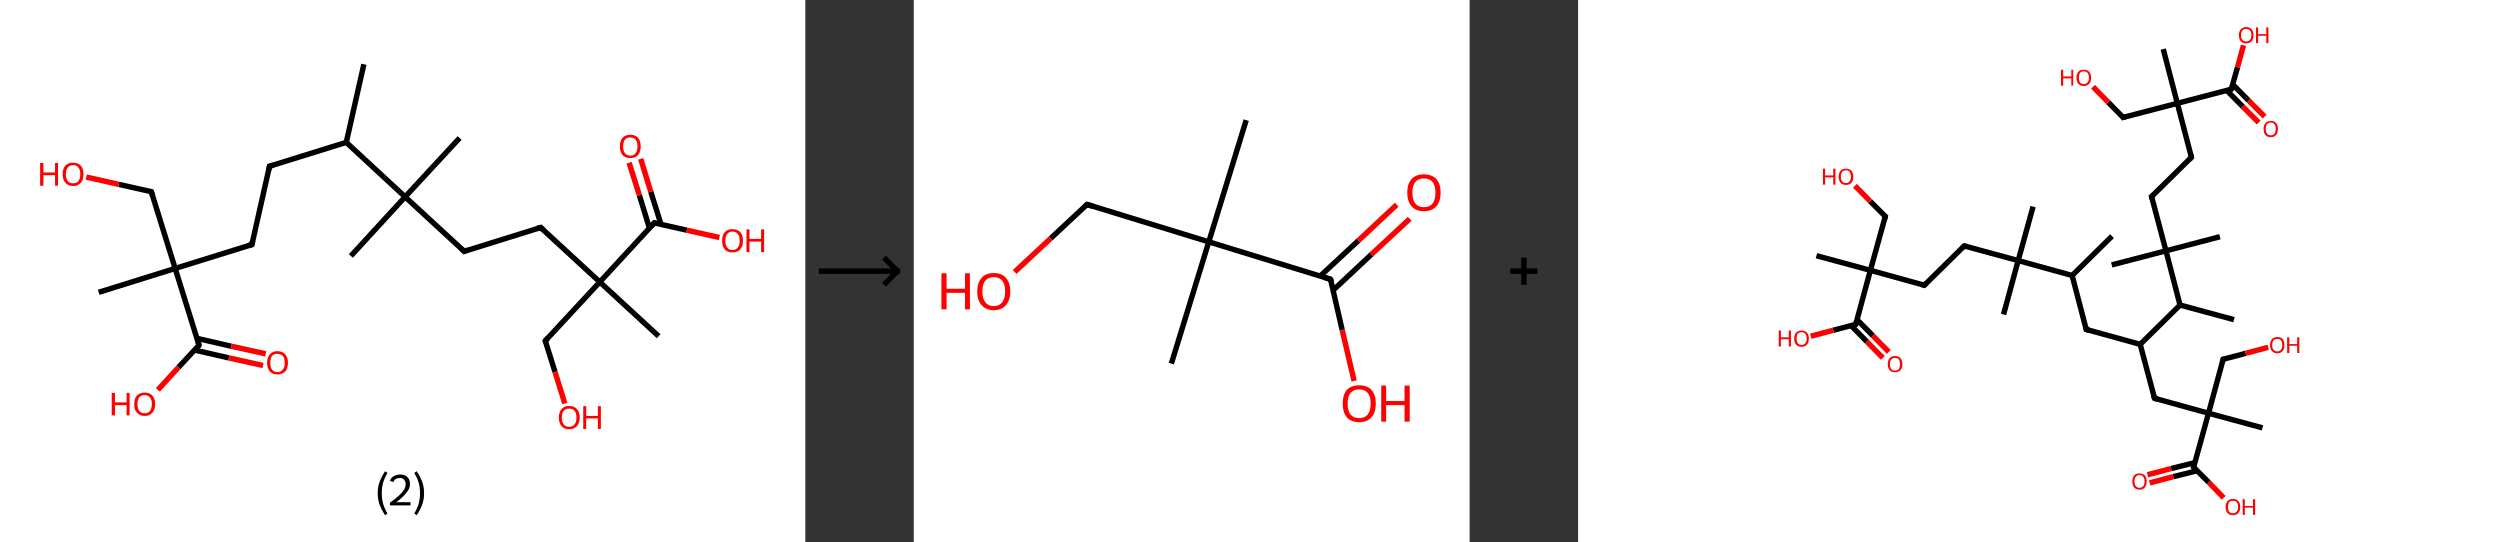 <?xml version='1.0' encoding='ASCII' standalone='yes'?>
<svg xmlns="http://www.w3.org/2000/svg" xmlns:xlink="http://www.w3.org/1999/xlink" version="1.1" width="922.0px" viewBox="0 0 922.0 200.0" height="200.0px">
  <rect x="0" y="0" width="922.0" height="200.0" fill="#333333" stroke="none"/>
  <g>
    <g transform="translate(0, 0) scale(1 1) "><!-- END OF HEADER -->
<rect style="opacity:1.0;fill:#FFFFFF;stroke:none" width="297.0" height="200.0" x="0.0" y="0.0"> </rect>
<path class="bond-0 atom-0 atom-1" d="M 134.2,23.7 L 127.7,52.5" style="fill:none;fill-rule:evenodd;stroke:#000000;stroke-width:2.0px;stroke-linecap:butt;stroke-linejoin:miter;stroke-opacity:1"/>
<path class="bond-1 atom-1 atom-2" d="M 127.7,52.5 L 99.4,61.3" style="fill:none;fill-rule:evenodd;stroke:#000000;stroke-width:2.0px;stroke-linecap:butt;stroke-linejoin:miter;stroke-opacity:1"/>
<path class="bond-2 atom-2 atom-3" d="M 99.4,61.3 L 92.9,90.2" style="fill:none;fill-rule:evenodd;stroke:#000000;stroke-width:2.0px;stroke-linecap:butt;stroke-linejoin:miter;stroke-opacity:1"/>
<path class="bond-3 atom-3 atom-4" d="M 92.9,90.2 L 64.6,99.0" style="fill:none;fill-rule:evenodd;stroke:#000000;stroke-width:2.0px;stroke-linecap:butt;stroke-linejoin:miter;stroke-opacity:1"/>
<path class="bond-4 atom-4 atom-5" d="M 64.6,99.0 L 36.4,107.8" style="fill:none;fill-rule:evenodd;stroke:#000000;stroke-width:2.0px;stroke-linecap:butt;stroke-linejoin:miter;stroke-opacity:1"/>
<path class="bond-5 atom-4 atom-6" d="M 64.6,99.0 L 55.8,70.7" style="fill:none;fill-rule:evenodd;stroke:#000000;stroke-width:2.0px;stroke-linecap:butt;stroke-linejoin:miter;stroke-opacity:1"/>
<path class="bond-6 atom-6 atom-7" d="M 55.8,70.7 L 43.8,68.0" style="fill:none;fill-rule:evenodd;stroke:#000000;stroke-width:2.0px;stroke-linecap:butt;stroke-linejoin:miter;stroke-opacity:1"/>
<path class="bond-6 atom-6 atom-7" d="M 43.8,68.0 L 31.8,65.3" style="fill:none;fill-rule:evenodd;stroke:#FF0000;stroke-width:2.0px;stroke-linecap:butt;stroke-linejoin:miter;stroke-opacity:1"/>
<path class="bond-7 atom-4 atom-8" d="M 64.6,99.0 L 73.4,127.3" style="fill:none;fill-rule:evenodd;stroke:#000000;stroke-width:2.0px;stroke-linecap:butt;stroke-linejoin:miter;stroke-opacity:1"/>
<path class="bond-8 atom-8 atom-9" d="M 71.7,129.1 L 84.4,132.0" style="fill:none;fill-rule:evenodd;stroke:#000000;stroke-width:2.0px;stroke-linecap:butt;stroke-linejoin:miter;stroke-opacity:1"/>
<path class="bond-8 atom-8 atom-9" d="M 84.4,132.0 L 97.0,134.8" style="fill:none;fill-rule:evenodd;stroke:#FF0000;stroke-width:2.0px;stroke-linecap:butt;stroke-linejoin:miter;stroke-opacity:1"/>
<path class="bond-8 atom-8 atom-9" d="M 72.7,124.8 L 85.3,127.7" style="fill:none;fill-rule:evenodd;stroke:#000000;stroke-width:2.0px;stroke-linecap:butt;stroke-linejoin:miter;stroke-opacity:1"/>
<path class="bond-8 atom-8 atom-9" d="M 85.3,127.7 L 98.0,130.5" style="fill:none;fill-rule:evenodd;stroke:#FF0000;stroke-width:2.0px;stroke-linecap:butt;stroke-linejoin:miter;stroke-opacity:1"/>
<path class="bond-9 atom-8 atom-10" d="M 73.4,127.3 L 65.8,135.5" style="fill:none;fill-rule:evenodd;stroke:#000000;stroke-width:2.0px;stroke-linecap:butt;stroke-linejoin:miter;stroke-opacity:1"/>
<path class="bond-9 atom-8 atom-10" d="M 65.8,135.5 L 58.2,143.8" style="fill:none;fill-rule:evenodd;stroke:#FF0000;stroke-width:2.0px;stroke-linecap:butt;stroke-linejoin:miter;stroke-opacity:1"/>
<path class="bond-10 atom-1 atom-11" d="M 127.7,52.5 L 149.4,72.6" style="fill:none;fill-rule:evenodd;stroke:#000000;stroke-width:2.0px;stroke-linecap:butt;stroke-linejoin:miter;stroke-opacity:1"/>
<path class="bond-11 atom-11 atom-12" d="M 149.4,72.6 L 129.4,94.4" style="fill:none;fill-rule:evenodd;stroke:#000000;stroke-width:2.0px;stroke-linecap:butt;stroke-linejoin:miter;stroke-opacity:1"/>
<path class="bond-12 atom-11 atom-13" d="M 149.4,72.6 L 169.5,50.9" style="fill:none;fill-rule:evenodd;stroke:#000000;stroke-width:2.0px;stroke-linecap:butt;stroke-linejoin:miter;stroke-opacity:1"/>
<path class="bond-13 atom-11 atom-14" d="M 149.4,72.6 L 171.2,92.7" style="fill:none;fill-rule:evenodd;stroke:#000000;stroke-width:2.0px;stroke-linecap:butt;stroke-linejoin:miter;stroke-opacity:1"/>
<path class="bond-14 atom-14 atom-15" d="M 171.2,92.7 L 199.4,83.9" style="fill:none;fill-rule:evenodd;stroke:#000000;stroke-width:2.0px;stroke-linecap:butt;stroke-linejoin:miter;stroke-opacity:1"/>
<path class="bond-15 atom-15 atom-16" d="M 199.4,83.9 L 221.2,104.0" style="fill:none;fill-rule:evenodd;stroke:#000000;stroke-width:2.0px;stroke-linecap:butt;stroke-linejoin:miter;stroke-opacity:1"/>
<path class="bond-16 atom-16 atom-17" d="M 221.2,104.0 L 242.9,124.0" style="fill:none;fill-rule:evenodd;stroke:#000000;stroke-width:2.0px;stroke-linecap:butt;stroke-linejoin:miter;stroke-opacity:1"/>
<path class="bond-17 atom-16 atom-18" d="M 221.2,104.0 L 201.1,125.7" style="fill:none;fill-rule:evenodd;stroke:#000000;stroke-width:2.0px;stroke-linecap:butt;stroke-linejoin:miter;stroke-opacity:1"/>
<path class="bond-18 atom-18 atom-19" d="M 201.1,125.7 L 204.7,137.2" style="fill:none;fill-rule:evenodd;stroke:#000000;stroke-width:2.0px;stroke-linecap:butt;stroke-linejoin:miter;stroke-opacity:1"/>
<path class="bond-18 atom-18 atom-19" d="M 204.7,137.2 L 208.3,148.8" style="fill:none;fill-rule:evenodd;stroke:#FF0000;stroke-width:2.0px;stroke-linecap:butt;stroke-linejoin:miter;stroke-opacity:1"/>
<path class="bond-19 atom-16 atom-20" d="M 221.2,104.0 L 241.3,82.2" style="fill:none;fill-rule:evenodd;stroke:#000000;stroke-width:2.0px;stroke-linecap:butt;stroke-linejoin:miter;stroke-opacity:1"/>
<path class="bond-20 atom-20 atom-21" d="M 243.8,82.8 L 240.0,70.7" style="fill:none;fill-rule:evenodd;stroke:#000000;stroke-width:2.0px;stroke-linecap:butt;stroke-linejoin:miter;stroke-opacity:1"/>
<path class="bond-20 atom-20 atom-21" d="M 240.0,70.7 L 236.3,58.6" style="fill:none;fill-rule:evenodd;stroke:#FF0000;stroke-width:2.0px;stroke-linecap:butt;stroke-linejoin:miter;stroke-opacity:1"/>
<path class="bond-20 atom-20 atom-21" d="M 239.5,84.1 L 235.8,72.0" style="fill:none;fill-rule:evenodd;stroke:#000000;stroke-width:2.0px;stroke-linecap:butt;stroke-linejoin:miter;stroke-opacity:1"/>
<path class="bond-20 atom-20 atom-21" d="M 235.8,72.0 L 232.0,60.0" style="fill:none;fill-rule:evenodd;stroke:#FF0000;stroke-width:2.0px;stroke-linecap:butt;stroke-linejoin:miter;stroke-opacity:1"/>
<path class="bond-21 atom-20 atom-22" d="M 241.3,82.2 L 253.3,84.9" style="fill:none;fill-rule:evenodd;stroke:#000000;stroke-width:2.0px;stroke-linecap:butt;stroke-linejoin:miter;stroke-opacity:1"/>
<path class="bond-21 atom-20 atom-22" d="M 253.3,84.9 L 265.3,87.6" style="fill:none;fill-rule:evenodd;stroke:#FF0000;stroke-width:2.0px;stroke-linecap:butt;stroke-linejoin:miter;stroke-opacity:1"/>
<path d="M 100.8,60.9 L 99.4,61.3 L 99.1,62.8" style="fill:none;stroke:#000000;stroke-width:2.0px;stroke-linecap:butt;stroke-linejoin:miter;stroke-opacity:1;"/>
<path d="M 93.2,88.8 L 92.9,90.2 L 91.5,90.6" style="fill:none;stroke:#000000;stroke-width:2.0px;stroke-linecap:butt;stroke-linejoin:miter;stroke-opacity:1;"/>
<path d="M 56.3,72.1 L 55.8,70.7 L 55.2,70.6" style="fill:none;stroke:#000000;stroke-width:2.0px;stroke-linecap:butt;stroke-linejoin:miter;stroke-opacity:1;"/>
<path d="M 73.0,125.8 L 73.4,127.3 L 73.1,127.7" style="fill:none;stroke:#000000;stroke-width:2.0px;stroke-linecap:butt;stroke-linejoin:miter;stroke-opacity:1;"/>
<path d="M 170.1,91.7 L 171.2,92.7 L 172.6,92.2" style="fill:none;stroke:#000000;stroke-width:2.0px;stroke-linecap:butt;stroke-linejoin:miter;stroke-opacity:1;"/>
<path d="M 198.0,84.3 L 199.4,83.9 L 200.5,84.9" style="fill:none;stroke:#000000;stroke-width:2.0px;stroke-linecap:butt;stroke-linejoin:miter;stroke-opacity:1;"/>
<path d="M 202.1,124.6 L 201.1,125.7 L 201.3,126.3" style="fill:none;stroke:#000000;stroke-width:2.0px;stroke-linecap:butt;stroke-linejoin:miter;stroke-opacity:1;"/>
<path d="M 240.3,83.3 L 241.3,82.2 L 241.9,82.4" style="fill:none;stroke:#000000;stroke-width:2.0px;stroke-linecap:butt;stroke-linejoin:miter;stroke-opacity:1;"/>
<path class="atom-7" d="M 14.8 60.1 L 16.0 60.1 L 16.0 63.6 L 20.3 63.6 L 20.3 60.1 L 21.4 60.1 L 21.4 68.5 L 20.3 68.5 L 20.3 64.6 L 16.0 64.6 L 16.0 68.5 L 14.8 68.5 L 14.8 60.1 " fill="#FF0000"/>
<path class="atom-7" d="M 23.1 64.2 Q 23.1 62.2, 24.1 61.1 Q 25.1 60.0, 27.0 60.0 Q 28.8 60.0, 29.8 61.1 Q 30.8 62.2, 30.8 64.2 Q 30.8 66.3, 29.8 67.4 Q 28.8 68.6, 27.0 68.6 Q 25.1 68.6, 24.1 67.4 Q 23.1 66.3, 23.1 64.2 M 27.0 67.6 Q 28.3 67.6, 28.9 66.8 Q 29.6 65.9, 29.6 64.2 Q 29.6 62.6, 28.9 61.8 Q 28.3 60.9, 27.0 60.9 Q 25.7 60.9, 25.0 61.8 Q 24.3 62.6, 24.3 64.2 Q 24.3 65.9, 25.0 66.8 Q 25.7 67.6, 27.0 67.6 " fill="#FF0000"/>
<path class="atom-9" d="M 98.5 133.8 Q 98.5 131.8, 99.5 130.7 Q 100.5 129.5, 102.3 129.5 Q 104.2 129.5, 105.2 130.7 Q 106.2 131.8, 106.2 133.8 Q 106.2 135.8, 105.2 137.0 Q 104.1 138.1, 102.3 138.1 Q 100.5 138.1, 99.5 137.0 Q 98.5 135.8, 98.5 133.8 M 102.3 137.2 Q 103.6 137.2, 104.3 136.3 Q 105.0 135.5, 105.0 133.8 Q 105.0 132.1, 104.3 131.3 Q 103.6 130.5, 102.3 130.5 Q 101.0 130.5, 100.3 131.3 Q 99.7 132.1, 99.7 133.8 Q 99.7 135.5, 100.3 136.3 Q 101.0 137.2, 102.3 137.2 " fill="#FF0000"/>
<path class="atom-10" d="M 41.2 144.9 L 42.4 144.9 L 42.4 148.4 L 46.7 148.4 L 46.7 144.9 L 47.8 144.9 L 47.8 153.2 L 46.7 153.2 L 46.7 149.4 L 42.4 149.4 L 42.4 153.2 L 41.2 153.2 L 41.2 144.9 " fill="#FF0000"/>
<path class="atom-10" d="M 49.5 149.0 Q 49.5 147.0, 50.5 145.9 Q 51.5 144.8, 53.4 144.8 Q 55.2 144.8, 56.2 145.9 Q 57.2 147.0, 57.2 149.0 Q 57.2 151.1, 56.2 152.2 Q 55.2 153.4, 53.4 153.4 Q 51.5 153.4, 50.5 152.2 Q 49.5 151.1, 49.5 149.0 M 53.4 152.4 Q 54.6 152.4, 55.3 151.6 Q 56.0 150.7, 56.0 149.0 Q 56.0 147.4, 55.3 146.6 Q 54.6 145.7, 53.4 145.7 Q 52.1 145.7, 51.4 146.5 Q 50.7 147.4, 50.7 149.0 Q 50.7 150.7, 51.4 151.6 Q 52.1 152.4, 53.4 152.4 " fill="#FF0000"/>
<path class="atom-19" d="M 206.1 154.0 Q 206.1 152.0, 207.1 150.9 Q 208.0 149.7, 209.9 149.7 Q 211.8 149.7, 212.8 150.9 Q 213.8 152.0, 213.8 154.0 Q 213.8 156.0, 212.7 157.2 Q 211.7 158.3, 209.9 158.3 Q 208.1 158.3, 207.1 157.2 Q 206.1 156.0, 206.1 154.0 M 209.9 157.4 Q 211.2 157.4, 211.9 156.5 Q 212.6 155.7, 212.6 154.0 Q 212.6 152.4, 211.9 151.5 Q 211.2 150.7, 209.9 150.7 Q 208.6 150.7, 207.9 151.5 Q 207.2 152.3, 207.2 154.0 Q 207.2 155.7, 207.9 156.5 Q 208.6 157.4, 209.9 157.4 " fill="#FF0000"/>
<path class="atom-19" d="M 215.1 149.8 L 216.2 149.8 L 216.2 153.4 L 220.5 153.4 L 220.5 149.8 L 221.6 149.8 L 221.6 158.2 L 220.5 158.2 L 220.5 154.3 L 216.2 154.3 L 216.2 158.2 L 215.1 158.2 L 215.1 149.8 " fill="#FF0000"/>
<path class="atom-21" d="M 228.6 54.0 Q 228.6 52.0, 229.6 50.8 Q 230.6 49.7, 232.5 49.7 Q 234.3 49.7, 235.3 50.8 Q 236.3 52.0, 236.3 54.0 Q 236.3 56.0, 235.3 57.2 Q 234.3 58.3, 232.5 58.3 Q 230.6 58.3, 229.6 57.2 Q 228.6 56.0, 228.6 54.0 M 232.5 57.4 Q 233.7 57.4, 234.4 56.5 Q 235.1 55.7, 235.1 54.0 Q 235.1 52.3, 234.4 51.5 Q 233.7 50.7, 232.5 50.7 Q 231.2 50.7, 230.5 51.5 Q 229.8 52.3, 229.8 54.0 Q 229.8 55.7, 230.5 56.5 Q 231.2 57.4, 232.5 57.4 " fill="#FF0000"/>
<path class="atom-22" d="M 266.3 88.8 Q 266.3 86.7, 267.3 85.6 Q 268.3 84.5, 270.1 84.5 Q 272.0 84.5, 273.0 85.6 Q 274.0 86.7, 274.0 88.8 Q 274.0 90.8, 273.0 92.0 Q 272.0 93.1, 270.1 93.1 Q 268.3 93.1, 267.3 92.0 Q 266.3 90.8, 266.3 88.8 M 270.1 92.2 Q 271.4 92.2, 272.1 91.3 Q 272.8 90.4, 272.8 88.8 Q 272.8 87.1, 272.1 86.3 Q 271.4 85.4, 270.1 85.4 Q 268.9 85.4, 268.2 86.3 Q 267.5 87.1, 267.5 88.8 Q 267.5 90.4, 268.2 91.3 Q 268.9 92.2, 270.1 92.2 " fill="#FF0000"/>
<path class="atom-22" d="M 275.3 84.6 L 276.4 84.6 L 276.4 88.1 L 280.7 88.1 L 280.7 84.6 L 281.8 84.6 L 281.8 93.0 L 280.7 93.0 L 280.7 89.1 L 276.4 89.1 L 276.4 93.0 L 275.3 93.0 L 275.3 84.6 " fill="#FF0000"/>
<path class="legend" d="M 139.3 181.9 Q 139.3 179.6, 140.0 177.7 Q 140.7 175.8, 142.0 173.8 L 142.9 174.4 Q 141.8 176.3, 141.3 178.0 Q 140.8 179.7, 140.8 181.9 Q 140.8 184.0, 141.3 185.8 Q 141.8 187.5, 142.9 189.4 L 142.0 190.0 Q 140.7 188.0, 140.0 186.1 Q 139.3 184.2, 139.3 181.9 " fill="#000000"/>
<path class="legend" d="M 143.8 177.3 Q 144.2 176.2, 145.2 175.6 Q 146.2 175.0, 147.6 175.0 Q 149.3 175.0, 150.2 175.9 Q 151.2 176.8, 151.2 178.5 Q 151.2 180.2, 149.9 181.7 Q 148.7 183.3, 146.2 185.2 L 151.4 185.2 L 151.4 186.4 L 143.8 186.4 L 143.8 185.4 Q 145.9 183.9, 147.1 182.8 Q 148.4 181.6, 149.0 180.6 Q 149.6 179.6, 149.6 178.6 Q 149.6 177.5, 149.0 176.9 Q 148.5 176.3, 147.6 176.3 Q 146.6 176.3, 146.0 176.6 Q 145.4 177.0, 145.0 177.8 L 143.8 177.3 " fill="#000000"/>
<path class="legend" d="M 156.4 181.9 Q 156.4 184.2, 155.7 186.1 Q 155.0 188.0, 153.7 190.0 L 152.8 189.4 Q 153.9 187.5, 154.4 185.8 Q 154.9 184.0, 154.9 181.9 Q 154.9 179.7, 154.4 178.0 Q 153.9 176.3, 152.8 174.4 L 153.7 173.8 Q 155.0 175.8, 155.7 177.7 Q 156.4 179.6, 156.4 181.9 " fill="#000000"/>
</g>
    <g transform="translate(297.0, 0) scale(1 1) "><line x1="5" y1="100" x2="35" y2="100" style="stroke:rgb(0,0,0);stroke-width:2"/>
  <line x1="34" y1="100" x2="29" y2="95" style="stroke:rgb(0,0,0);stroke-width:2"/>
  <line x1="34" y1="100" x2="29" y2="105" style="stroke:rgb(0,0,0);stroke-width:2"/>
</g>
    <g transform="translate(337.0, 0) scale(1 1) "><!-- END OF HEADER -->
<rect style="opacity:1.0;fill:#FFFFFF;stroke:none" width="205.0" height="200.0" x="0.0" y="0.0"> </rect>
<path class="bond-0 atom-0 atom-1" d="M 122.6,44.3 L 108.8,89.2" style="fill:none;fill-rule:evenodd;stroke:#000000;stroke-width:2.0px;stroke-linecap:butt;stroke-linejoin:miter;stroke-opacity:1"/>
<path class="bond-1 atom-1 atom-2" d="M 108.8,89.2 L 95.0,134.1" style="fill:none;fill-rule:evenodd;stroke:#000000;stroke-width:2.0px;stroke-linecap:butt;stroke-linejoin:miter;stroke-opacity:1"/>
<path class="bond-2 atom-1 atom-3" d="M 108.8,89.2 L 63.9,75.4" style="fill:none;fill-rule:evenodd;stroke:#000000;stroke-width:2.0px;stroke-linecap:butt;stroke-linejoin:miter;stroke-opacity:1"/>
<path class="bond-3 atom-3 atom-4" d="M 63.9,75.4 L 50.5,87.9" style="fill:none;fill-rule:evenodd;stroke:#000000;stroke-width:2.0px;stroke-linecap:butt;stroke-linejoin:miter;stroke-opacity:1"/>
<path class="bond-3 atom-3 atom-4" d="M 50.5,87.9 L 37.2,100.3" style="fill:none;fill-rule:evenodd;stroke:#FF0000;stroke-width:2.0px;stroke-linecap:butt;stroke-linejoin:miter;stroke-opacity:1"/>
<path class="bond-4 atom-1 atom-5" d="M 108.8,89.2 L 153.7,103.0" style="fill:none;fill-rule:evenodd;stroke:#000000;stroke-width:2.0px;stroke-linecap:butt;stroke-linejoin:miter;stroke-opacity:1"/>
<path class="bond-5 atom-5 atom-6" d="M 154.7,107.0 L 168.8,93.8" style="fill:none;fill-rule:evenodd;stroke:#000000;stroke-width:2.0px;stroke-linecap:butt;stroke-linejoin:miter;stroke-opacity:1"/>
<path class="bond-5 atom-5 atom-6" d="M 168.8,93.8 L 182.9,80.7" style="fill:none;fill-rule:evenodd;stroke:#FF0000;stroke-width:2.0px;stroke-linecap:butt;stroke-linejoin:miter;stroke-opacity:1"/>
<path class="bond-5 atom-5 atom-6" d="M 149.9,101.8 L 164.0,88.7" style="fill:none;fill-rule:evenodd;stroke:#000000;stroke-width:2.0px;stroke-linecap:butt;stroke-linejoin:miter;stroke-opacity:1"/>
<path class="bond-5 atom-5 atom-6" d="M 164.0,88.7 L 178.1,75.5" style="fill:none;fill-rule:evenodd;stroke:#FF0000;stroke-width:2.0px;stroke-linecap:butt;stroke-linejoin:miter;stroke-opacity:1"/>
<path class="bond-6 atom-5 atom-7" d="M 153.7,103.0 L 158.0,121.7" style="fill:none;fill-rule:evenodd;stroke:#000000;stroke-width:2.0px;stroke-linecap:butt;stroke-linejoin:miter;stroke-opacity:1"/>
<path class="bond-6 atom-5 atom-7" d="M 158.0,121.7 L 162.4,140.5" style="fill:none;fill-rule:evenodd;stroke:#FF0000;stroke-width:2.0px;stroke-linecap:butt;stroke-linejoin:miter;stroke-opacity:1"/>
<path d="M 66.1,76.1 L 63.9,75.4 L 63.2,76.0" style="fill:none;stroke:#000000;stroke-width:2.0px;stroke-linecap:butt;stroke-linejoin:miter;stroke-opacity:1;"/>
<path d="M 151.5,102.3 L 153.7,103.0 L 154.0,103.9" style="fill:none;stroke:#000000;stroke-width:2.0px;stroke-linecap:butt;stroke-linejoin:miter;stroke-opacity:1;"/>
<path class="atom-4" d="M 10.2 100.8 L 12.1 100.8 L 12.1 106.5 L 18.9 106.5 L 18.9 100.8 L 20.7 100.8 L 20.7 114.1 L 18.9 114.1 L 18.9 108.0 L 12.1 108.0 L 12.1 114.1 L 10.2 114.1 L 10.2 100.8 " fill="#FF0000"/>
<path class="atom-4" d="M 23.4 107.5 Q 23.4 104.3, 25.0 102.5 Q 26.5 100.7, 29.5 100.7 Q 32.5 100.7, 34.0 102.5 Q 35.6 104.3, 35.6 107.5 Q 35.6 110.7, 34.0 112.5 Q 32.4 114.4, 29.5 114.4 Q 26.6 114.4, 25.0 112.5 Q 23.4 110.7, 23.4 107.5 M 29.5 112.9 Q 31.5 112.9, 32.6 111.5 Q 33.7 110.1, 33.7 107.5 Q 33.7 104.8, 32.6 103.5 Q 31.5 102.2, 29.5 102.2 Q 27.5 102.2, 26.4 103.5 Q 25.3 104.8, 25.3 107.5 Q 25.3 110.1, 26.4 111.5 Q 27.5 112.9, 29.5 112.9 " fill="#FF0000"/>
<path class="atom-6" d="M 182.0 71.0 Q 182.0 67.8, 183.6 66.0 Q 185.2 64.3, 188.1 64.3 Q 191.1 64.3, 192.7 66.0 Q 194.3 67.8, 194.3 71.0 Q 194.3 74.3, 192.7 76.1 Q 191.1 77.9, 188.1 77.9 Q 185.2 77.9, 183.6 76.1 Q 182.0 74.3, 182.0 71.0 M 188.1 76.4 Q 190.2 76.4, 191.3 75.1 Q 192.4 73.7, 192.4 71.0 Q 192.4 68.4, 191.3 67.1 Q 190.2 65.8, 188.1 65.8 Q 186.1 65.8, 185.0 67.1 Q 183.9 68.4, 183.9 71.0 Q 183.9 73.7, 185.0 75.1 Q 186.1 76.4, 188.1 76.4 " fill="#FF0000"/>
<path class="atom-7" d="M 158.2 148.8 Q 158.2 145.6, 159.7 143.8 Q 161.3 142.1, 164.3 142.1 Q 167.2 142.1, 168.8 143.8 Q 170.4 145.6, 170.4 148.8 Q 170.4 152.1, 168.8 153.9 Q 167.2 155.7, 164.3 155.7 Q 161.3 155.7, 159.7 153.9 Q 158.2 152.1, 158.2 148.8 M 164.3 154.2 Q 166.3 154.2, 167.4 152.9 Q 168.5 151.5, 168.5 148.8 Q 168.5 146.2, 167.4 144.9 Q 166.3 143.6, 164.3 143.6 Q 162.2 143.6, 161.1 144.9 Q 160.0 146.2, 160.0 148.8 Q 160.0 151.5, 161.1 152.9 Q 162.2 154.2, 164.3 154.2 " fill="#FF0000"/>
<path class="atom-7" d="M 172.4 142.2 L 174.2 142.2 L 174.2 147.9 L 181.0 147.9 L 181.0 142.2 L 182.9 142.2 L 182.9 155.5 L 181.0 155.5 L 181.0 149.4 L 174.2 149.4 L 174.2 155.5 L 172.4 155.5 L 172.4 142.2 " fill="#FF0000"/>
</g>
    <g transform="translate(542.0, 0) scale(1 1) "><line x1="15" y1="100" x2="25" y2="100" style="stroke:rgb(0,0,0);stroke-width:2"/>
  <line x1="20" y1="95" x2="20" y2="105" style="stroke:rgb(0,0,0);stroke-width:2"/>
</g>
    <g transform="translate(582.0, 0) scale(1 1) "><!-- END OF HEADER -->
<rect style="opacity:1.0;fill:#FFFFFF;stroke:none" width="340.0" height="200.0" x="0.0" y="0.0"> </rect>
<path class="bond-0 atom-0 atom-1" d="M 196.9,87.1 L 182.2,101.6" style="fill:none;fill-rule:evenodd;stroke:#000000;stroke-width:2.0px;stroke-linecap:butt;stroke-linejoin:miter;stroke-opacity:1"/>
<path class="bond-1 atom-1 atom-2" d="M 182.2,101.6 L 187.4,121.5" style="fill:none;fill-rule:evenodd;stroke:#000000;stroke-width:2.0px;stroke-linecap:butt;stroke-linejoin:miter;stroke-opacity:1"/>
<path class="bond-2 atom-2 atom-3" d="M 187.4,121.5 L 207.3,127.0" style="fill:none;fill-rule:evenodd;stroke:#000000;stroke-width:2.0px;stroke-linecap:butt;stroke-linejoin:miter;stroke-opacity:1"/>
<path class="bond-3 atom-3 atom-4" d="M 207.3,127.0 L 212.6,146.9" style="fill:none;fill-rule:evenodd;stroke:#000000;stroke-width:2.0px;stroke-linecap:butt;stroke-linejoin:miter;stroke-opacity:1"/>
<path class="bond-4 atom-4 atom-5" d="M 212.6,146.9 L 232.5,152.4" style="fill:none;fill-rule:evenodd;stroke:#000000;stroke-width:2.0px;stroke-linecap:butt;stroke-linejoin:miter;stroke-opacity:1"/>
<path class="bond-5 atom-5 atom-6" d="M 232.5,152.4 L 252.4,157.8" style="fill:none;fill-rule:evenodd;stroke:#000000;stroke-width:2.0px;stroke-linecap:butt;stroke-linejoin:miter;stroke-opacity:1"/>
<path class="bond-6 atom-5 atom-7" d="M 232.5,152.4 L 237.9,132.5" style="fill:none;fill-rule:evenodd;stroke:#000000;stroke-width:2.0px;stroke-linecap:butt;stroke-linejoin:miter;stroke-opacity:1"/>
<path class="bond-7 atom-7 atom-8" d="M 237.9,132.5 L 246.2,130.3" style="fill:none;fill-rule:evenodd;stroke:#000000;stroke-width:2.0px;stroke-linecap:butt;stroke-linejoin:miter;stroke-opacity:1"/>
<path class="bond-7 atom-7 atom-8" d="M 246.2,130.3 L 254.5,128.1" style="fill:none;fill-rule:evenodd;stroke:#FF0000;stroke-width:2.0px;stroke-linecap:butt;stroke-linejoin:miter;stroke-opacity:1"/>
<path class="bond-8 atom-5 atom-9" d="M 232.5,152.4 L 227.0,172.3" style="fill:none;fill-rule:evenodd;stroke:#000000;stroke-width:2.0px;stroke-linecap:butt;stroke-linejoin:miter;stroke-opacity:1"/>
<path class="bond-9 atom-9 atom-10" d="M 227.5,170.6 L 218.7,172.8" style="fill:none;fill-rule:evenodd;stroke:#000000;stroke-width:2.0px;stroke-linecap:butt;stroke-linejoin:miter;stroke-opacity:1"/>
<path class="bond-9 atom-9 atom-10" d="M 218.7,172.8 L 210.0,175.1" style="fill:none;fill-rule:evenodd;stroke:#FF0000;stroke-width:2.0px;stroke-linecap:butt;stroke-linejoin:miter;stroke-opacity:1"/>
<path class="bond-9 atom-9 atom-10" d="M 228.3,173.6 L 219.5,175.8" style="fill:none;fill-rule:evenodd;stroke:#000000;stroke-width:2.0px;stroke-linecap:butt;stroke-linejoin:miter;stroke-opacity:1"/>
<path class="bond-9 atom-9 atom-10" d="M 219.5,175.8 L 210.8,178.1" style="fill:none;fill-rule:evenodd;stroke:#FF0000;stroke-width:2.0px;stroke-linecap:butt;stroke-linejoin:miter;stroke-opacity:1"/>
<path class="bond-10 atom-9 atom-11" d="M 227.0,172.3 L 232.6,177.9" style="fill:none;fill-rule:evenodd;stroke:#000000;stroke-width:2.0px;stroke-linecap:butt;stroke-linejoin:miter;stroke-opacity:1"/>
<path class="bond-10 atom-9 atom-11" d="M 232.6,177.9 L 238.1,183.6" style="fill:none;fill-rule:evenodd;stroke:#FF0000;stroke-width:2.0px;stroke-linecap:butt;stroke-linejoin:miter;stroke-opacity:1"/>
<path class="bond-11 atom-3 atom-12" d="M 207.3,127.0 L 222.0,112.5" style="fill:none;fill-rule:evenodd;stroke:#000000;stroke-width:2.0px;stroke-linecap:butt;stroke-linejoin:miter;stroke-opacity:1"/>
<path class="bond-12 atom-12 atom-13" d="M 222.0,112.5 L 241.9,117.9" style="fill:none;fill-rule:evenodd;stroke:#000000;stroke-width:2.0px;stroke-linecap:butt;stroke-linejoin:miter;stroke-opacity:1"/>
<path class="bond-13 atom-12 atom-14" d="M 222.0,112.5 L 216.8,92.5" style="fill:none;fill-rule:evenodd;stroke:#000000;stroke-width:2.0px;stroke-linecap:butt;stroke-linejoin:miter;stroke-opacity:1"/>
<path class="bond-14 atom-14 atom-15" d="M 216.8,92.5 L 236.7,87.3" style="fill:none;fill-rule:evenodd;stroke:#000000;stroke-width:2.0px;stroke-linecap:butt;stroke-linejoin:miter;stroke-opacity:1"/>
<path class="bond-15 atom-14 atom-16" d="M 216.8,92.5 L 196.8,97.7" style="fill:none;fill-rule:evenodd;stroke:#000000;stroke-width:2.0px;stroke-linecap:butt;stroke-linejoin:miter;stroke-opacity:1"/>
<path class="bond-16 atom-14 atom-17" d="M 216.8,92.5 L 211.5,72.5" style="fill:none;fill-rule:evenodd;stroke:#000000;stroke-width:2.0px;stroke-linecap:butt;stroke-linejoin:miter;stroke-opacity:1"/>
<path class="bond-17 atom-17 atom-18" d="M 211.5,72.5 L 226.2,58.0" style="fill:none;fill-rule:evenodd;stroke:#000000;stroke-width:2.0px;stroke-linecap:butt;stroke-linejoin:miter;stroke-opacity:1"/>
<path class="bond-18 atom-18 atom-19" d="M 226.2,58.0 L 221.0,38.1" style="fill:none;fill-rule:evenodd;stroke:#000000;stroke-width:2.0px;stroke-linecap:butt;stroke-linejoin:miter;stroke-opacity:1"/>
<path class="bond-19 atom-19 atom-20" d="M 221.0,38.1 L 215.8,18.1" style="fill:none;fill-rule:evenodd;stroke:#000000;stroke-width:2.0px;stroke-linecap:butt;stroke-linejoin:miter;stroke-opacity:1"/>
<path class="bond-20 atom-19 atom-21" d="M 221.0,38.1 L 201.0,43.3" style="fill:none;fill-rule:evenodd;stroke:#000000;stroke-width:2.0px;stroke-linecap:butt;stroke-linejoin:miter;stroke-opacity:1"/>
<path class="bond-21 atom-21 atom-22" d="M 201.0,43.3 L 195.5,37.7" style="fill:none;fill-rule:evenodd;stroke:#000000;stroke-width:2.0px;stroke-linecap:butt;stroke-linejoin:miter;stroke-opacity:1"/>
<path class="bond-21 atom-21 atom-22" d="M 195.5,37.7 L 189.9,32.0" style="fill:none;fill-rule:evenodd;stroke:#FF0000;stroke-width:2.0px;stroke-linecap:butt;stroke-linejoin:miter;stroke-opacity:1"/>
<path class="bond-22 atom-19 atom-23" d="M 221.0,38.1 L 240.9,32.9" style="fill:none;fill-rule:evenodd;stroke:#000000;stroke-width:2.0px;stroke-linecap:butt;stroke-linejoin:miter;stroke-opacity:1"/>
<path class="bond-23 atom-23 atom-24" d="M 239.2,33.3 L 245.1,39.3" style="fill:none;fill-rule:evenodd;stroke:#000000;stroke-width:2.0px;stroke-linecap:butt;stroke-linejoin:miter;stroke-opacity:1"/>
<path class="bond-23 atom-23 atom-24" d="M 245.1,39.3 L 251.0,45.2" style="fill:none;fill-rule:evenodd;stroke:#FF0000;stroke-width:2.0px;stroke-linecap:butt;stroke-linejoin:miter;stroke-opacity:1"/>
<path class="bond-23 atom-23 atom-24" d="M 241.4,31.1 L 247.3,37.1" style="fill:none;fill-rule:evenodd;stroke:#000000;stroke-width:2.0px;stroke-linecap:butt;stroke-linejoin:miter;stroke-opacity:1"/>
<path class="bond-23 atom-23 atom-24" d="M 247.3,37.1 L 253.2,43.0" style="fill:none;fill-rule:evenodd;stroke:#FF0000;stroke-width:2.0px;stroke-linecap:butt;stroke-linejoin:miter;stroke-opacity:1"/>
<path class="bond-24 atom-23 atom-25" d="M 240.9,32.9 L 243.2,24.8" style="fill:none;fill-rule:evenodd;stroke:#000000;stroke-width:2.0px;stroke-linecap:butt;stroke-linejoin:miter;stroke-opacity:1"/>
<path class="bond-24 atom-23 atom-25" d="M 243.2,24.8 L 245.4,16.7" style="fill:none;fill-rule:evenodd;stroke:#FF0000;stroke-width:2.0px;stroke-linecap:butt;stroke-linejoin:miter;stroke-opacity:1"/>
<path class="bond-25 atom-1 atom-26" d="M 182.2,101.6 L 162.3,96.1" style="fill:none;fill-rule:evenodd;stroke:#000000;stroke-width:2.0px;stroke-linecap:butt;stroke-linejoin:miter;stroke-opacity:1"/>
<path class="bond-26 atom-26 atom-27" d="M 162.3,96.1 L 167.8,76.2" style="fill:none;fill-rule:evenodd;stroke:#000000;stroke-width:2.0px;stroke-linecap:butt;stroke-linejoin:miter;stroke-opacity:1"/>
<path class="bond-27 atom-26 atom-28" d="M 162.3,96.1 L 156.9,116.0" style="fill:none;fill-rule:evenodd;stroke:#000000;stroke-width:2.0px;stroke-linecap:butt;stroke-linejoin:miter;stroke-opacity:1"/>
<path class="bond-28 atom-26 atom-29" d="M 162.3,96.1 L 142.4,90.7" style="fill:none;fill-rule:evenodd;stroke:#000000;stroke-width:2.0px;stroke-linecap:butt;stroke-linejoin:miter;stroke-opacity:1"/>
<path class="bond-29 atom-29 atom-30" d="M 142.4,90.7 L 127.7,105.2" style="fill:none;fill-rule:evenodd;stroke:#000000;stroke-width:2.0px;stroke-linecap:butt;stroke-linejoin:miter;stroke-opacity:1"/>
<path class="bond-30 atom-30 atom-31" d="M 127.7,105.2 L 107.8,99.7" style="fill:none;fill-rule:evenodd;stroke:#000000;stroke-width:2.0px;stroke-linecap:butt;stroke-linejoin:miter;stroke-opacity:1"/>
<path class="bond-31 atom-31 atom-32" d="M 107.8,99.7 L 87.9,94.3" style="fill:none;fill-rule:evenodd;stroke:#000000;stroke-width:2.0px;stroke-linecap:butt;stroke-linejoin:miter;stroke-opacity:1"/>
<path class="bond-32 atom-31 atom-33" d="M 107.8,99.7 L 113.3,79.8" style="fill:none;fill-rule:evenodd;stroke:#000000;stroke-width:2.0px;stroke-linecap:butt;stroke-linejoin:miter;stroke-opacity:1"/>
<path class="bond-33 atom-33 atom-34" d="M 113.3,79.8 L 107.7,74.2" style="fill:none;fill-rule:evenodd;stroke:#000000;stroke-width:2.0px;stroke-linecap:butt;stroke-linejoin:miter;stroke-opacity:1"/>
<path class="bond-33 atom-33 atom-34" d="M 107.7,74.2 L 102.1,68.5" style="fill:none;fill-rule:evenodd;stroke:#FF0000;stroke-width:2.0px;stroke-linecap:butt;stroke-linejoin:miter;stroke-opacity:1"/>
<path class="bond-34 atom-31 atom-35" d="M 107.8,99.7 L 102.4,119.6" style="fill:none;fill-rule:evenodd;stroke:#000000;stroke-width:2.0px;stroke-linecap:butt;stroke-linejoin:miter;stroke-opacity:1"/>
<path class="bond-35 atom-35 atom-36" d="M 100.7,120.1 L 106.5,126.0" style="fill:none;fill-rule:evenodd;stroke:#000000;stroke-width:2.0px;stroke-linecap:butt;stroke-linejoin:miter;stroke-opacity:1"/>
<path class="bond-35 atom-35 atom-36" d="M 106.5,126.0 L 112.4,132.0" style="fill:none;fill-rule:evenodd;stroke:#FF0000;stroke-width:2.0px;stroke-linecap:butt;stroke-linejoin:miter;stroke-opacity:1"/>
<path class="bond-35 atom-35 atom-36" d="M 102.9,117.9 L 108.7,123.8" style="fill:none;fill-rule:evenodd;stroke:#000000;stroke-width:2.0px;stroke-linecap:butt;stroke-linejoin:miter;stroke-opacity:1"/>
<path class="bond-35 atom-35 atom-36" d="M 108.7,123.8 L 114.6,129.8" style="fill:none;fill-rule:evenodd;stroke:#FF0000;stroke-width:2.0px;stroke-linecap:butt;stroke-linejoin:miter;stroke-opacity:1"/>
<path class="bond-36 atom-35 atom-37" d="M 102.4,119.6 L 94.1,121.8" style="fill:none;fill-rule:evenodd;stroke:#000000;stroke-width:2.0px;stroke-linecap:butt;stroke-linejoin:miter;stroke-opacity:1"/>
<path class="bond-36 atom-35 atom-37" d="M 94.1,121.8 L 85.8,124.0" style="fill:none;fill-rule:evenodd;stroke:#FF0000;stroke-width:2.0px;stroke-linecap:butt;stroke-linejoin:miter;stroke-opacity:1"/>
<path d="M 187.2,120.5 L 187.4,121.5 L 188.4,121.8" style="fill:none;stroke:#000000;stroke-width:2.0px;stroke-linecap:butt;stroke-linejoin:miter;stroke-opacity:1;"/>
<path d="M 212.3,145.9 L 212.6,146.9 L 213.6,147.2" style="fill:none;stroke:#000000;stroke-width:2.0px;stroke-linecap:butt;stroke-linejoin:miter;stroke-opacity:1;"/>
<path d="M 237.6,133.5 L 237.9,132.5 L 238.3,132.4" style="fill:none;stroke:#000000;stroke-width:2.0px;stroke-linecap:butt;stroke-linejoin:miter;stroke-opacity:1;"/>
<path d="M 227.3,171.3 L 227.0,172.3 L 227.3,172.6" style="fill:none;stroke:#000000;stroke-width:2.0px;stroke-linecap:butt;stroke-linejoin:miter;stroke-opacity:1;"/>
<path d="M 211.8,73.5 L 211.5,72.5 L 212.3,71.8" style="fill:none;stroke:#000000;stroke-width:2.0px;stroke-linecap:butt;stroke-linejoin:miter;stroke-opacity:1;"/>
<path d="M 225.5,58.8 L 226.2,58.0 L 226.0,57.0" style="fill:none;stroke:#000000;stroke-width:2.0px;stroke-linecap:butt;stroke-linejoin:miter;stroke-opacity:1;"/>
<path d="M 202.0,43.0 L 201.0,43.3 L 200.8,43.0" style="fill:none;stroke:#000000;stroke-width:2.0px;stroke-linecap:butt;stroke-linejoin:miter;stroke-opacity:1;"/>
<path d="M 240.0,33.1 L 240.9,32.9 L 241.1,32.4" style="fill:none;stroke:#000000;stroke-width:2.0px;stroke-linecap:butt;stroke-linejoin:miter;stroke-opacity:1;"/>
<path d="M 143.4,90.9 L 142.4,90.7 L 141.7,91.4" style="fill:none;stroke:#000000;stroke-width:2.0px;stroke-linecap:butt;stroke-linejoin:miter;stroke-opacity:1;"/>
<path d="M 128.5,104.4 L 127.7,105.2 L 126.7,104.9" style="fill:none;stroke:#000000;stroke-width:2.0px;stroke-linecap:butt;stroke-linejoin:miter;stroke-opacity:1;"/>
<path d="M 113.0,80.8 L 113.3,79.8 L 113.0,79.5" style="fill:none;stroke:#000000;stroke-width:2.0px;stroke-linecap:butt;stroke-linejoin:miter;stroke-opacity:1;"/>
<path d="M 102.7,118.6 L 102.4,119.6 L 102.0,119.7" style="fill:none;stroke:#000000;stroke-width:2.0px;stroke-linecap:butt;stroke-linejoin:miter;stroke-opacity:1;"/>
<path class="atom-8" d="M 255.2 127.3 Q 255.2 125.9, 255.9 125.1 Q 256.6 124.3, 257.9 124.3 Q 259.2 124.3, 259.9 125.1 Q 260.5 125.9, 260.5 127.3 Q 260.5 128.7, 259.8 129.5 Q 259.1 130.3, 257.9 130.3 Q 256.6 130.3, 255.9 129.5 Q 255.2 128.7, 255.2 127.3 M 257.9 129.6 Q 258.8 129.6, 259.2 129.0 Q 259.7 128.4, 259.7 127.3 Q 259.7 126.1, 259.2 125.5 Q 258.8 125.0, 257.9 125.0 Q 257.0 125.0, 256.5 125.5 Q 256.0 126.1, 256.0 127.3 Q 256.0 128.5, 256.5 129.0 Q 257.0 129.6, 257.9 129.6 " fill="#FF0000"/>
<path class="atom-8" d="M 261.5 124.4 L 262.3 124.4 L 262.3 126.9 L 265.2 126.9 L 265.2 124.4 L 266.0 124.4 L 266.0 130.2 L 265.2 130.2 L 265.2 127.5 L 262.3 127.5 L 262.3 130.2 L 261.5 130.2 L 261.5 124.4 " fill="#FF0000"/>
<path class="atom-10" d="M 204.4 177.5 Q 204.4 176.1, 205.1 175.3 Q 205.7 174.6, 207.0 174.6 Q 208.3 174.6, 209.0 175.3 Q 209.7 176.1, 209.7 177.5 Q 209.7 178.9, 209.0 179.8 Q 208.3 180.6, 207.0 180.6 Q 205.8 180.6, 205.1 179.8 Q 204.4 179.0, 204.4 177.5 M 207.0 179.9 Q 207.9 179.9, 208.4 179.3 Q 208.9 178.7, 208.9 177.5 Q 208.9 176.4, 208.4 175.8 Q 207.9 175.2, 207.0 175.2 Q 206.2 175.2, 205.7 175.8 Q 205.2 176.4, 205.2 177.5 Q 205.2 178.7, 205.7 179.3 Q 206.2 179.9, 207.0 179.9 " fill="#FF0000"/>
<path class="atom-11" d="M 238.8 187.0 Q 238.8 185.6, 239.5 184.8 Q 240.2 184.0, 241.5 184.0 Q 242.8 184.0, 243.5 184.8 Q 244.2 185.6, 244.2 187.0 Q 244.2 188.4, 243.5 189.2 Q 242.8 190.0, 241.5 190.0 Q 240.2 190.0, 239.5 189.2 Q 238.8 188.4, 238.8 187.0 M 241.5 189.3 Q 242.4 189.3, 242.9 188.7 Q 243.4 188.1, 243.4 187.0 Q 243.4 185.8, 242.9 185.2 Q 242.4 184.7, 241.5 184.7 Q 240.6 184.7, 240.1 185.2 Q 239.7 185.8, 239.7 187.0 Q 239.7 188.2, 240.1 188.7 Q 240.6 189.3, 241.5 189.3 " fill="#FF0000"/>
<path class="atom-11" d="M 245.1 184.1 L 245.9 184.1 L 245.9 186.6 L 248.9 186.6 L 248.9 184.1 L 249.7 184.1 L 249.7 189.9 L 248.9 189.9 L 248.9 187.2 L 245.9 187.2 L 245.9 189.9 L 245.1 189.9 L 245.1 184.1 " fill="#FF0000"/>
<path class="atom-22" d="M 178.1 25.7 L 178.9 25.7 L 178.9 28.2 L 181.9 28.2 L 181.9 25.7 L 182.6 25.7 L 182.6 31.6 L 181.9 31.6 L 181.9 28.9 L 178.9 28.9 L 178.9 31.6 L 178.1 31.6 L 178.1 25.7 " fill="#FF0000"/>
<path class="atom-22" d="M 183.8 28.7 Q 183.8 27.3, 184.5 26.5 Q 185.2 25.7, 186.5 25.7 Q 187.8 25.7, 188.5 26.5 Q 189.2 27.3, 189.2 28.7 Q 189.2 30.1, 188.5 30.9 Q 187.8 31.7, 186.5 31.7 Q 185.2 31.7, 184.5 30.9 Q 183.8 30.1, 183.8 28.7 M 186.5 31.0 Q 187.4 31.0, 187.9 30.4 Q 188.4 29.8, 188.4 28.7 Q 188.4 27.5, 187.9 26.9 Q 187.4 26.3, 186.5 26.3 Q 185.6 26.3, 185.1 26.9 Q 184.7 27.5, 184.7 28.7 Q 184.7 29.8, 185.1 30.4 Q 185.6 31.0, 186.5 31.0 " fill="#FF0000"/>
<path class="atom-24" d="M 252.8 47.5 Q 252.8 46.1, 253.5 45.4 Q 254.2 44.6, 255.5 44.6 Q 256.8 44.6, 257.4 45.4 Q 258.1 46.1, 258.1 47.5 Q 258.1 49.0, 257.4 49.8 Q 256.7 50.6, 255.5 50.6 Q 254.2 50.6, 253.5 49.8 Q 252.8 49.0, 252.8 47.5 M 255.5 49.9 Q 256.3 49.9, 256.8 49.3 Q 257.3 48.7, 257.3 47.5 Q 257.3 46.4, 256.8 45.8 Q 256.3 45.2, 255.5 45.2 Q 254.6 45.2, 254.1 45.8 Q 253.6 46.4, 253.6 47.5 Q 253.6 48.7, 254.1 49.3 Q 254.6 49.9, 255.5 49.9 " fill="#FF0000"/>
<path class="atom-25" d="M 243.7 13.0 Q 243.7 11.6, 244.4 10.8 Q 245.1 10.0, 246.4 10.0 Q 247.7 10.0, 248.4 10.8 Q 249.1 11.6, 249.1 13.0 Q 249.1 14.4, 248.4 15.2 Q 247.7 16.0, 246.4 16.0 Q 245.1 16.0, 244.4 15.2 Q 243.7 14.4, 243.7 13.0 M 246.4 15.3 Q 247.3 15.3, 247.8 14.7 Q 248.3 14.1, 248.3 13.0 Q 248.3 11.8, 247.8 11.2 Q 247.3 10.7, 246.4 10.7 Q 245.5 10.7, 245.0 11.2 Q 244.5 11.8, 244.5 13.0 Q 244.5 14.2, 245.0 14.7 Q 245.5 15.3, 246.4 15.3 " fill="#FF0000"/>
<path class="atom-25" d="M 250.0 10.1 L 250.8 10.1 L 250.8 12.6 L 253.8 12.6 L 253.8 10.1 L 254.6 10.1 L 254.6 15.9 L 253.8 15.9 L 253.8 13.2 L 250.8 13.2 L 250.8 15.9 L 250.0 15.9 L 250.0 10.1 " fill="#FF0000"/>
<path class="atom-34" d="M 90.3 62.2 L 91.1 62.2 L 91.1 64.7 L 94.1 64.7 L 94.1 62.2 L 94.9 62.2 L 94.9 68.1 L 94.1 68.1 L 94.1 65.4 L 91.1 65.4 L 91.1 68.1 L 90.3 68.1 L 90.3 62.2 " fill="#FF0000"/>
<path class="atom-34" d="M 96.1 65.2 Q 96.1 63.8, 96.8 63.0 Q 97.5 62.2, 98.8 62.2 Q 100.1 62.2, 100.8 63.0 Q 101.5 63.8, 101.5 65.2 Q 101.5 66.6, 100.8 67.4 Q 100.1 68.2, 98.8 68.2 Q 97.5 68.2, 96.8 67.4 Q 96.1 66.6, 96.1 65.2 M 98.8 67.5 Q 99.7 67.5, 100.1 66.9 Q 100.6 66.3, 100.6 65.2 Q 100.6 64.0, 100.1 63.4 Q 99.7 62.8, 98.8 62.8 Q 97.9 62.8, 97.4 63.4 Q 96.9 64.0, 96.9 65.2 Q 96.9 66.3, 97.4 66.9 Q 97.9 67.5, 98.8 67.5 " fill="#FF0000"/>
<path class="atom-36" d="M 114.2 134.3 Q 114.2 132.9, 114.9 132.1 Q 115.6 131.3, 116.9 131.3 Q 118.2 131.3, 118.9 132.1 Q 119.6 132.9, 119.6 134.3 Q 119.6 135.7, 118.9 136.5 Q 118.2 137.3, 116.9 137.3 Q 115.6 137.3, 114.9 136.5 Q 114.2 135.7, 114.2 134.3 M 116.9 136.7 Q 117.8 136.7, 118.3 136.1 Q 118.7 135.5, 118.7 134.3 Q 118.7 133.1, 118.3 132.6 Q 117.8 132.0, 116.9 132.0 Q 116.0 132.0, 115.5 132.6 Q 115.0 133.1, 115.0 134.3 Q 115.0 135.5, 115.5 136.1 Q 116.0 136.7, 116.9 136.7 " fill="#FF0000"/>
<path class="atom-37" d="M 74.0 121.9 L 74.8 121.9 L 74.8 124.4 L 77.7 124.4 L 77.7 121.9 L 78.5 121.9 L 78.5 127.8 L 77.7 127.8 L 77.7 125.1 L 74.8 125.1 L 74.8 127.8 L 74.0 127.8 L 74.0 121.9 " fill="#FF0000"/>
<path class="atom-37" d="M 79.7 124.9 Q 79.7 123.4, 80.4 122.7 Q 81.1 121.9, 82.4 121.9 Q 83.7 121.9, 84.4 122.7 Q 85.1 123.4, 85.1 124.9 Q 85.1 126.3, 84.4 127.1 Q 83.7 127.9, 82.4 127.9 Q 81.1 127.9, 80.4 127.1 Q 79.7 126.3, 79.7 124.9 M 82.4 127.2 Q 83.3 127.2, 83.8 126.6 Q 84.3 126.0, 84.3 124.9 Q 84.3 123.7, 83.8 123.1 Q 83.3 122.5, 82.4 122.5 Q 81.5 122.5, 81.0 123.1 Q 80.6 123.7, 80.6 124.9 Q 80.6 126.0, 81.0 126.6 Q 81.5 127.2, 82.4 127.2 " fill="#FF0000"/>
</g>
  </g>
</svg>
